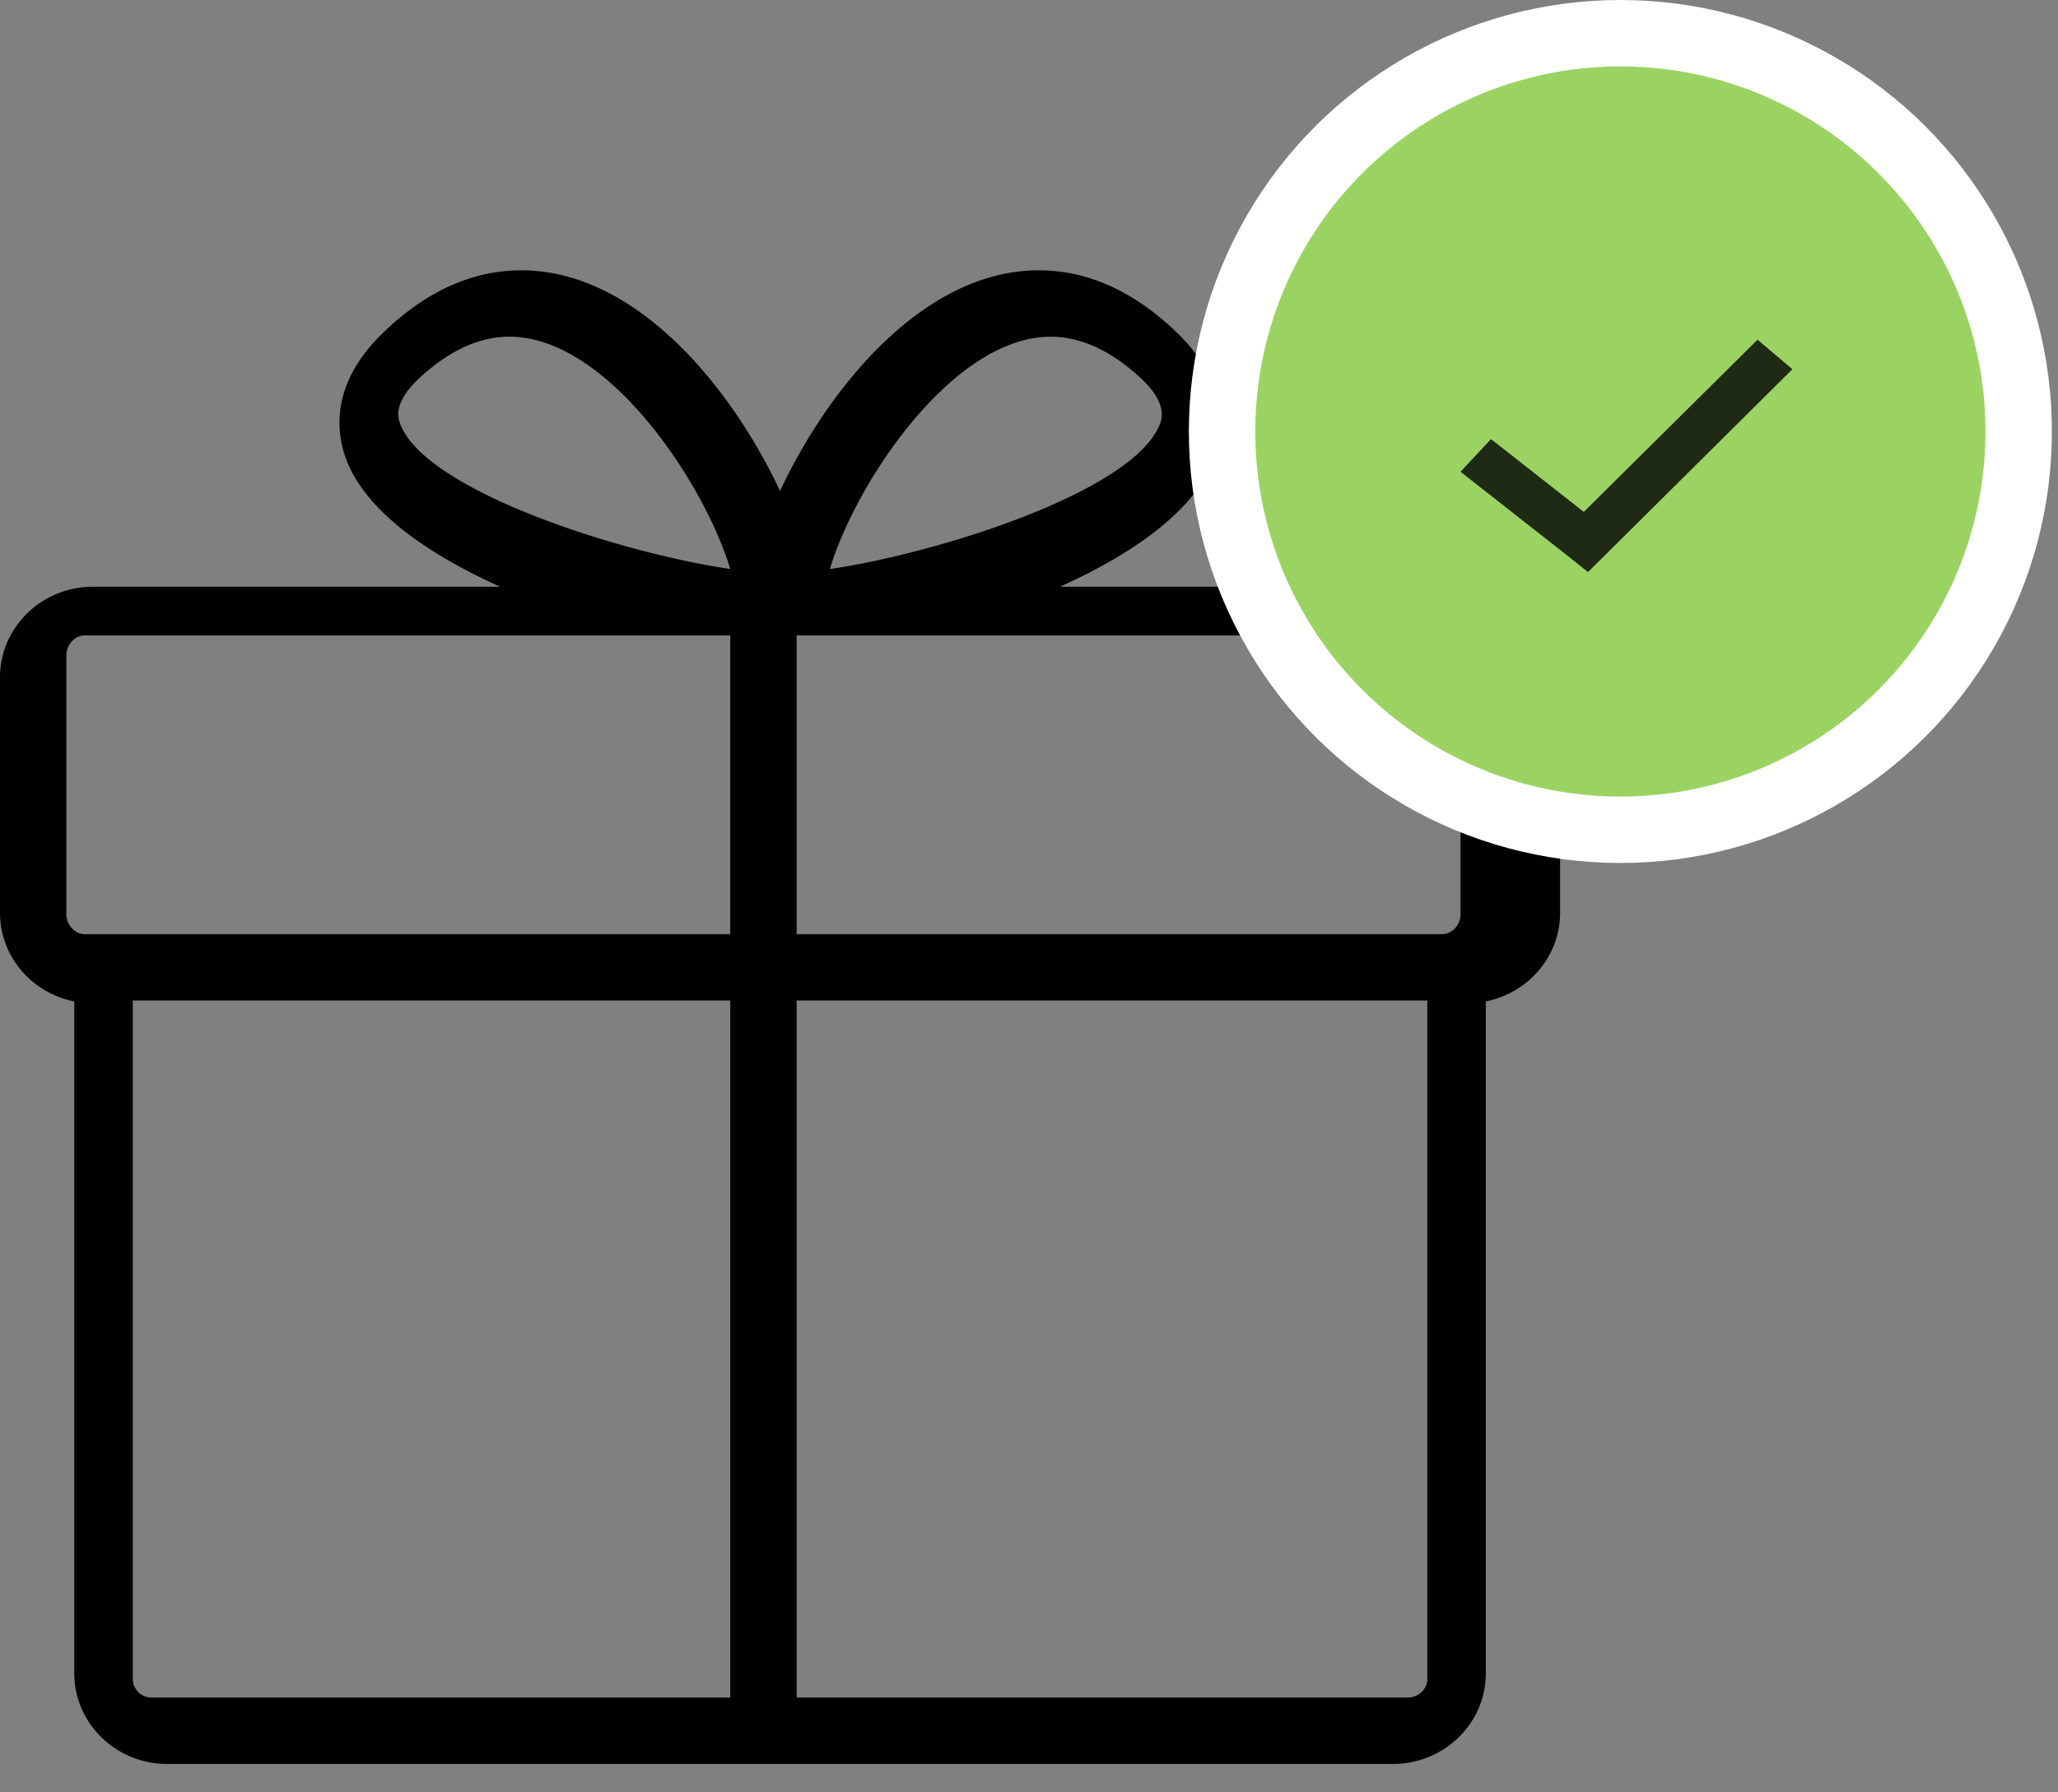 <svg xmlns="http://www.w3.org/2000/svg" width="62" height="54" viewBox="0 0 62 54">
    <rect x="0" y="0" width="62" height="54" fill="#808080" stroke="none"/>
    <g fill="none" fill-rule="evenodd" transform="translate(0 2)">
        <path fill="#000" fill-rule="nonzero" d="M44.202 15.677h-12.27c2.12-.955 3.946-2.203 4.586-3.71.327-.768.626-2.3-1.036-3.92-1.295-1.263-2.705-1.903-4.19-1.903-3.423 0-6.294 3.457-7.792 6.647-1.499-3.19-4.37-6.647-7.791-6.647-1.486 0-2.895.64-4.19 1.903-1.663 1.62-1.364 3.151-1.037 3.92.64 1.507 2.466 2.755 4.585 3.71H2.797C1.256 15.677 0 16.901 0 18.405V25.5c0 1.317.963 2.42 2.238 2.672v20.244c0 1.505 1.255 2.729 2.798 2.729h36.928c1.543 0 2.798-1.224 2.798-2.729V28.171C46.037 27.918 47 26.816 47 25.5v-7.094c0-1.504-1.255-2.728-2.798-2.728zM31.656 8.144c.895 0 1.798.411 2.684 1.224.877.805.66 1.287.567 1.493-.896 1.984-6.655 3.809-9.907 4.283.796-2.63 3.712-7 6.656-7zM12.093 10.86c-.093-.206-.31-.688.567-1.493.886-.813 1.788-1.224 2.684-1.224 2.944 0 5.86 4.37 6.656 7-3.253-.474-9.011-2.3-9.907-4.283zM2 17.744c0-.326.254-.6.556-.6H22v9H2.556c-.302 0-.556-.275-.556-.6v-7.8zm2.563 31.4A.565.565 0 0 1 4 48.59V28.144h18v21H4.562zm37.843 0H24v-21h19V48.59c0 .3-.272.553-.594.553zM44 25.544c0 .325-.254.6-.556.6H24v-9h19.444c.302 0 .556.274.556.6v7.8z"/>
        <circle cx="48.816" cy="11" r="12" fill="#9BD363" stroke="#FFF" stroke-width="2" transform="matrix(0 -1 -1 0 59.816 59.816)"/>
        <path fill="#000" fill-opacity=".8" fill-rule="nonzero" d="M52.947 8.235l-5.233 5.187-2.795-2.193-.919.984 3.321 2.607.519.415.467-.462L54 9.123z"/>
    </g>
</svg>
